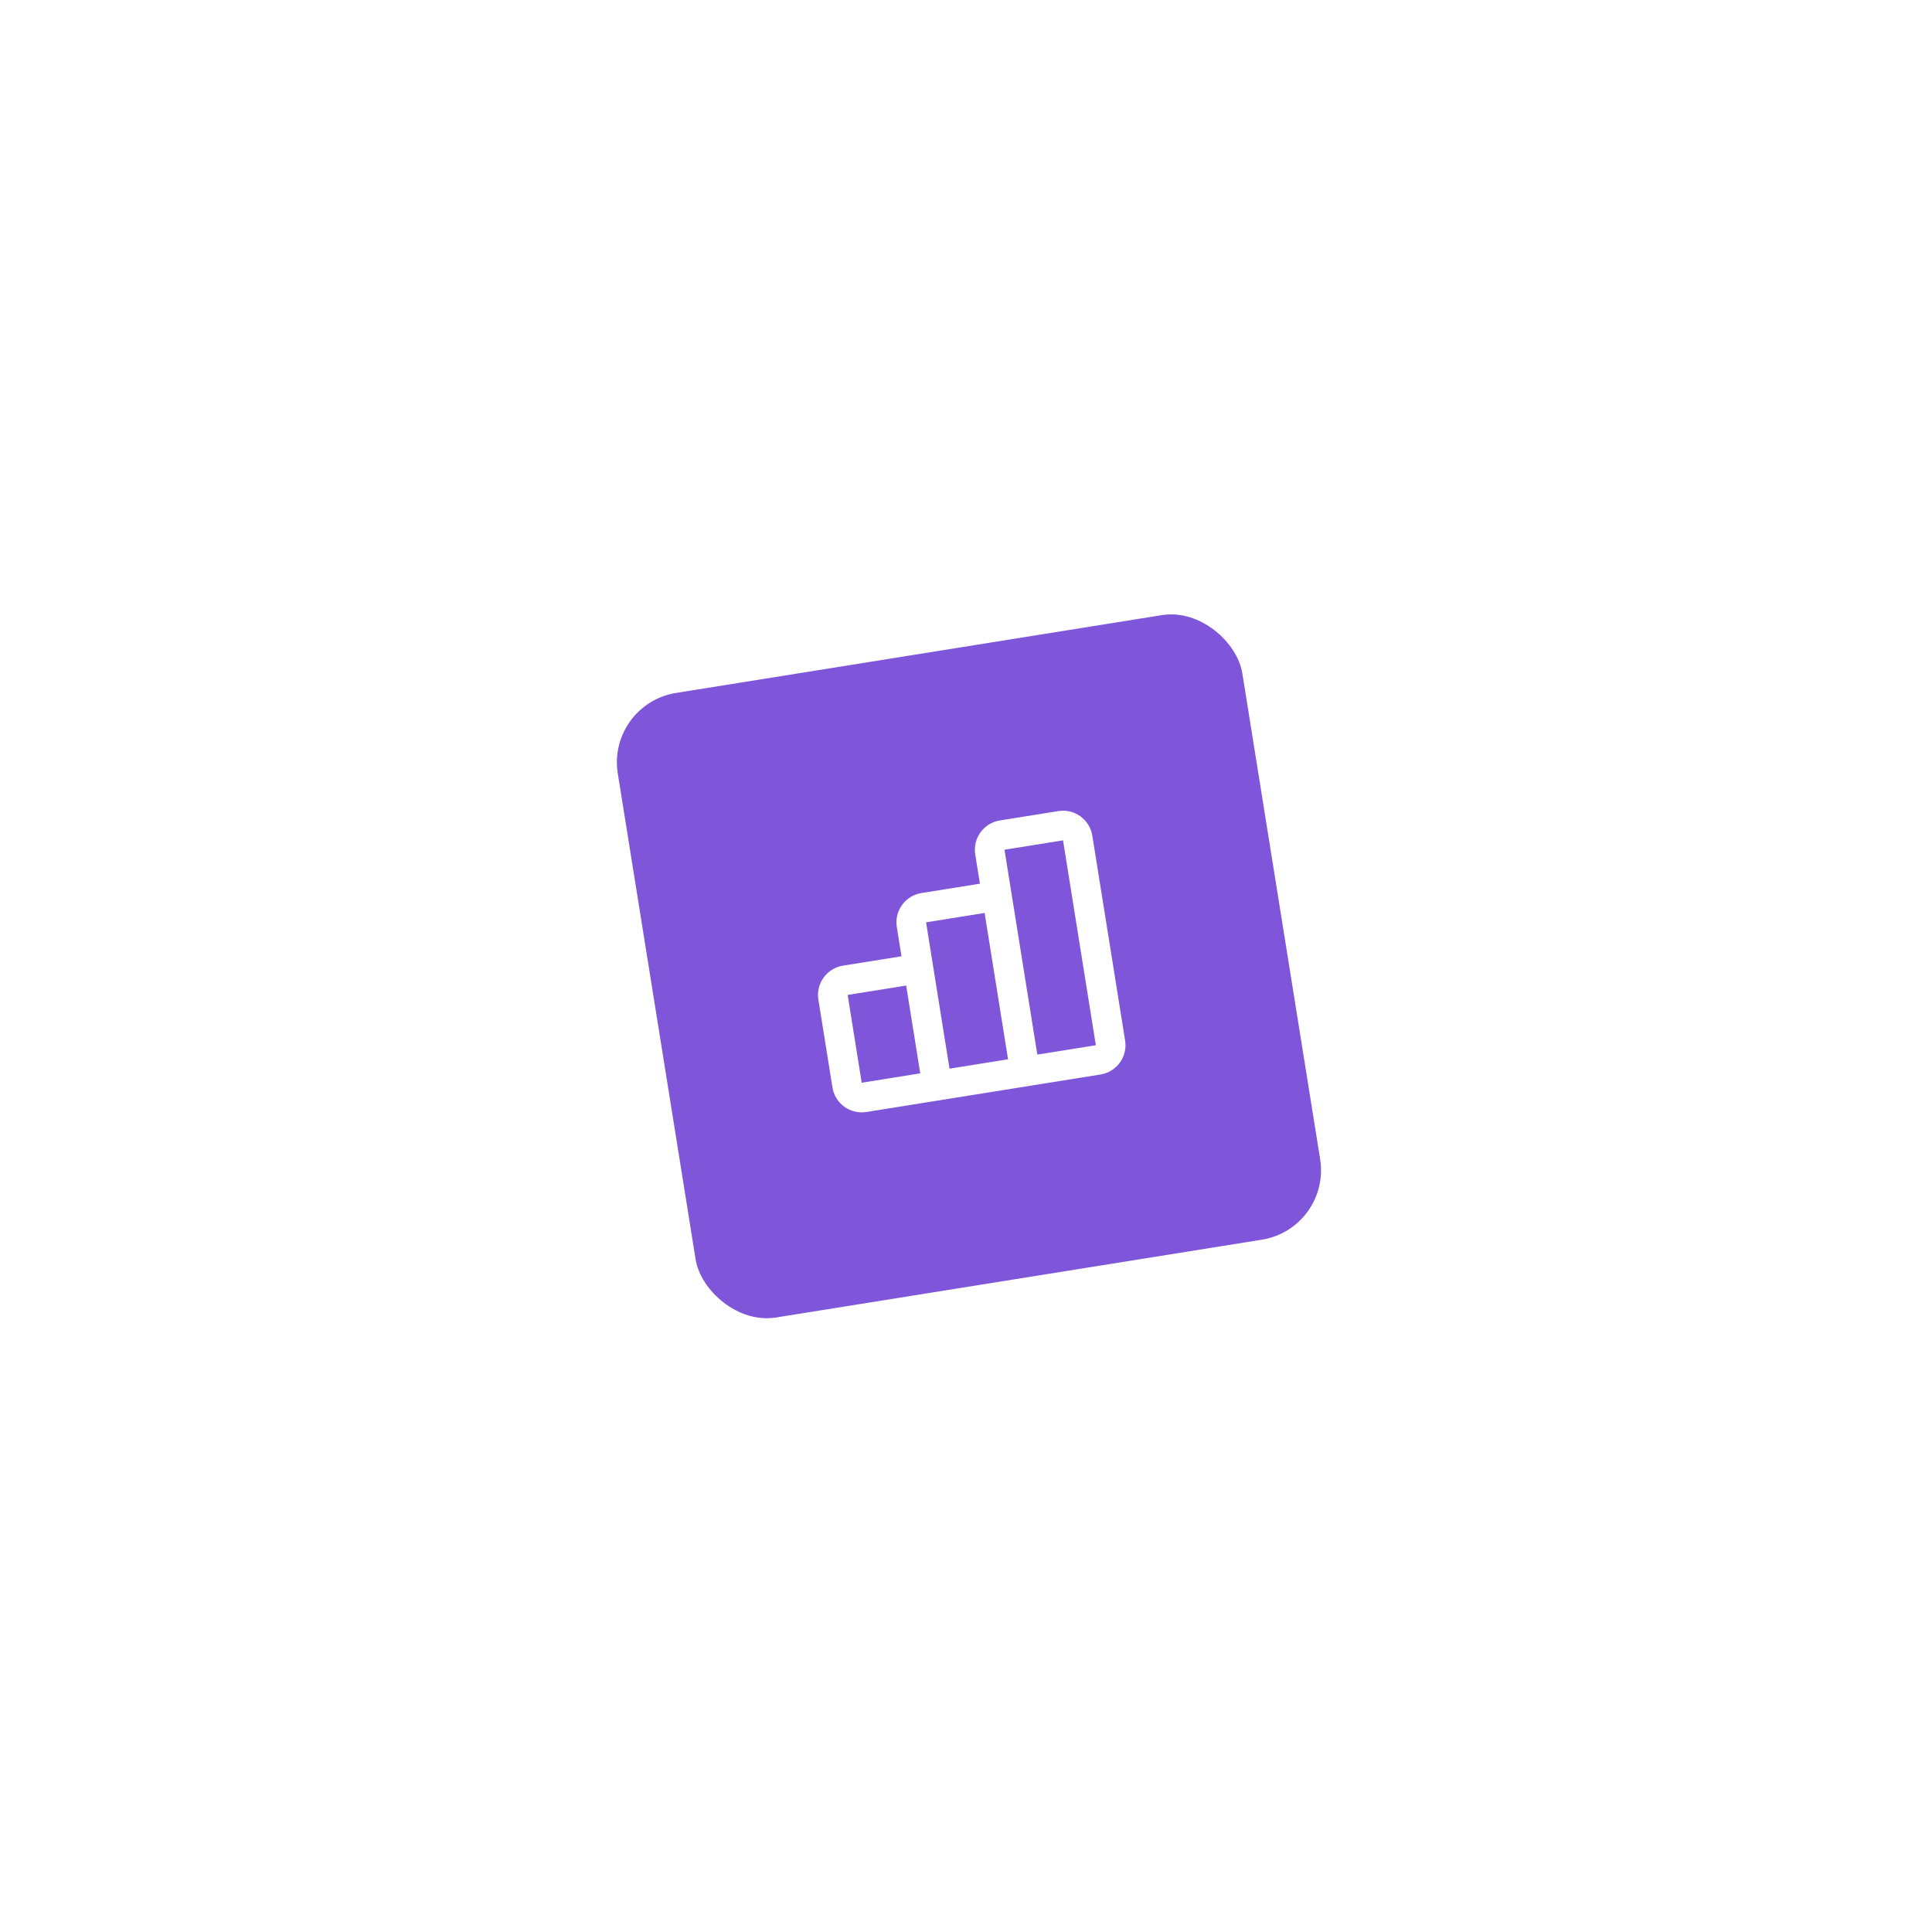 <svg width="195" height="195" viewBox="0 0 195 195" fill="none" xmlns="http://www.w3.org/2000/svg">
<g filter="url(#filter0_d_29_3148)">
<rect x="74" y="64.097" width="63.841" height="63.841" rx="7.093" transform="rotate(-9.1 74 64.097)" fill="#7F56D9"/>
<g clip-path="url(#clip0_29_3148)">
<path d="M107.127 101.135L105.708 92.272C105.645 91.881 105.429 91.53 105.108 91.297C104.786 91.065 104.386 90.969 103.994 91.032L98.086 91.978C97.694 92.041 97.343 92.257 97.111 92.578C96.878 92.899 96.783 93.3 96.846 93.692L98.265 102.554C98.328 102.946 98.543 103.296 98.865 103.529C99.186 103.762 99.587 103.857 99.978 103.794M107.127 101.135C107.19 101.526 107.094 101.927 106.862 102.248C106.629 102.57 106.278 102.785 105.887 102.848L99.978 103.794M107.127 101.135C107.19 101.526 107.406 101.877 107.727 102.11C108.048 102.342 108.449 102.438 108.841 102.375L114.749 101.429C115.14 101.366 115.491 101.15 115.724 100.829C115.957 100.507 116.052 100.107 115.989 99.715M107.127 101.135L104.761 86.364C104.699 85.972 104.794 85.572 105.027 85.251C105.259 84.929 105.61 84.713 106.002 84.651L111.91 83.704C112.302 83.642 112.702 83.737 113.024 83.97C113.345 84.202 113.561 84.553 113.623 84.945L115.989 99.715M99.978 103.794L120.657 100.482M115.989 99.715C116.052 100.107 116.268 100.458 116.589 100.69C116.91 100.923 117.311 101.018 117.703 100.956L123.611 100.009C124.003 99.947 124.353 99.731 124.586 99.409C124.819 99.088 124.914 98.687 124.851 98.296L121.539 77.617C121.477 77.225 121.261 76.875 120.939 76.642C120.618 76.409 120.217 76.314 119.826 76.377L113.918 77.323C113.526 77.386 113.175 77.602 112.943 77.923C112.71 78.244 112.614 78.645 112.677 79.037L115.989 99.715Z" stroke="white" stroke-width="2.992" stroke-linecap="round" stroke-linejoin="round"/>
</g>
</g>
<defs>
<filter id="filter0_d_29_3148" x="-0.288" y="-0.555" width="196.173" height="196.173" filterUnits="userSpaceOnUse" color-interpolation-filters="sRGB">
<feFlood flood-opacity="0" result="BackgroundImageFix"/>
<feColorMatrix in="SourceAlpha" type="matrix" values="0 0 0 0 0 0 0 0 0 0 0 0 0 0 0 0 0 0 127 0" result="hardAlpha"/>
<feMorphology radius="3.482" operator="dilate" in="SourceAlpha" result="effect1_dropShadow_29_3148"/>
<feOffset dx="-12.768" dy="6.964"/>
<feGaussianBlur stdDeviation="29.019"/>
<feComposite in2="hardAlpha" operator="out"/>
<feColorMatrix type="matrix" values="0 0 0 0 0 0 0 0 0 0 0 0 0 0 0 0 0 0 0.1 0"/>
<feBlend mode="normal" in2="BackgroundImageFix" result="effect1_dropShadow_29_3148"/>
<feBlend mode="normal" in="SourceGraphic" in2="effect1_dropShadow_29_3148" result="shape"/>
</filter>
<clipPath id="clip0_29_3148">
<rect width="35.9" height="35.9" fill="white" transform="translate(89.339 75.2) rotate(-9.1)"/>
</clipPath>
</defs>
</svg>
